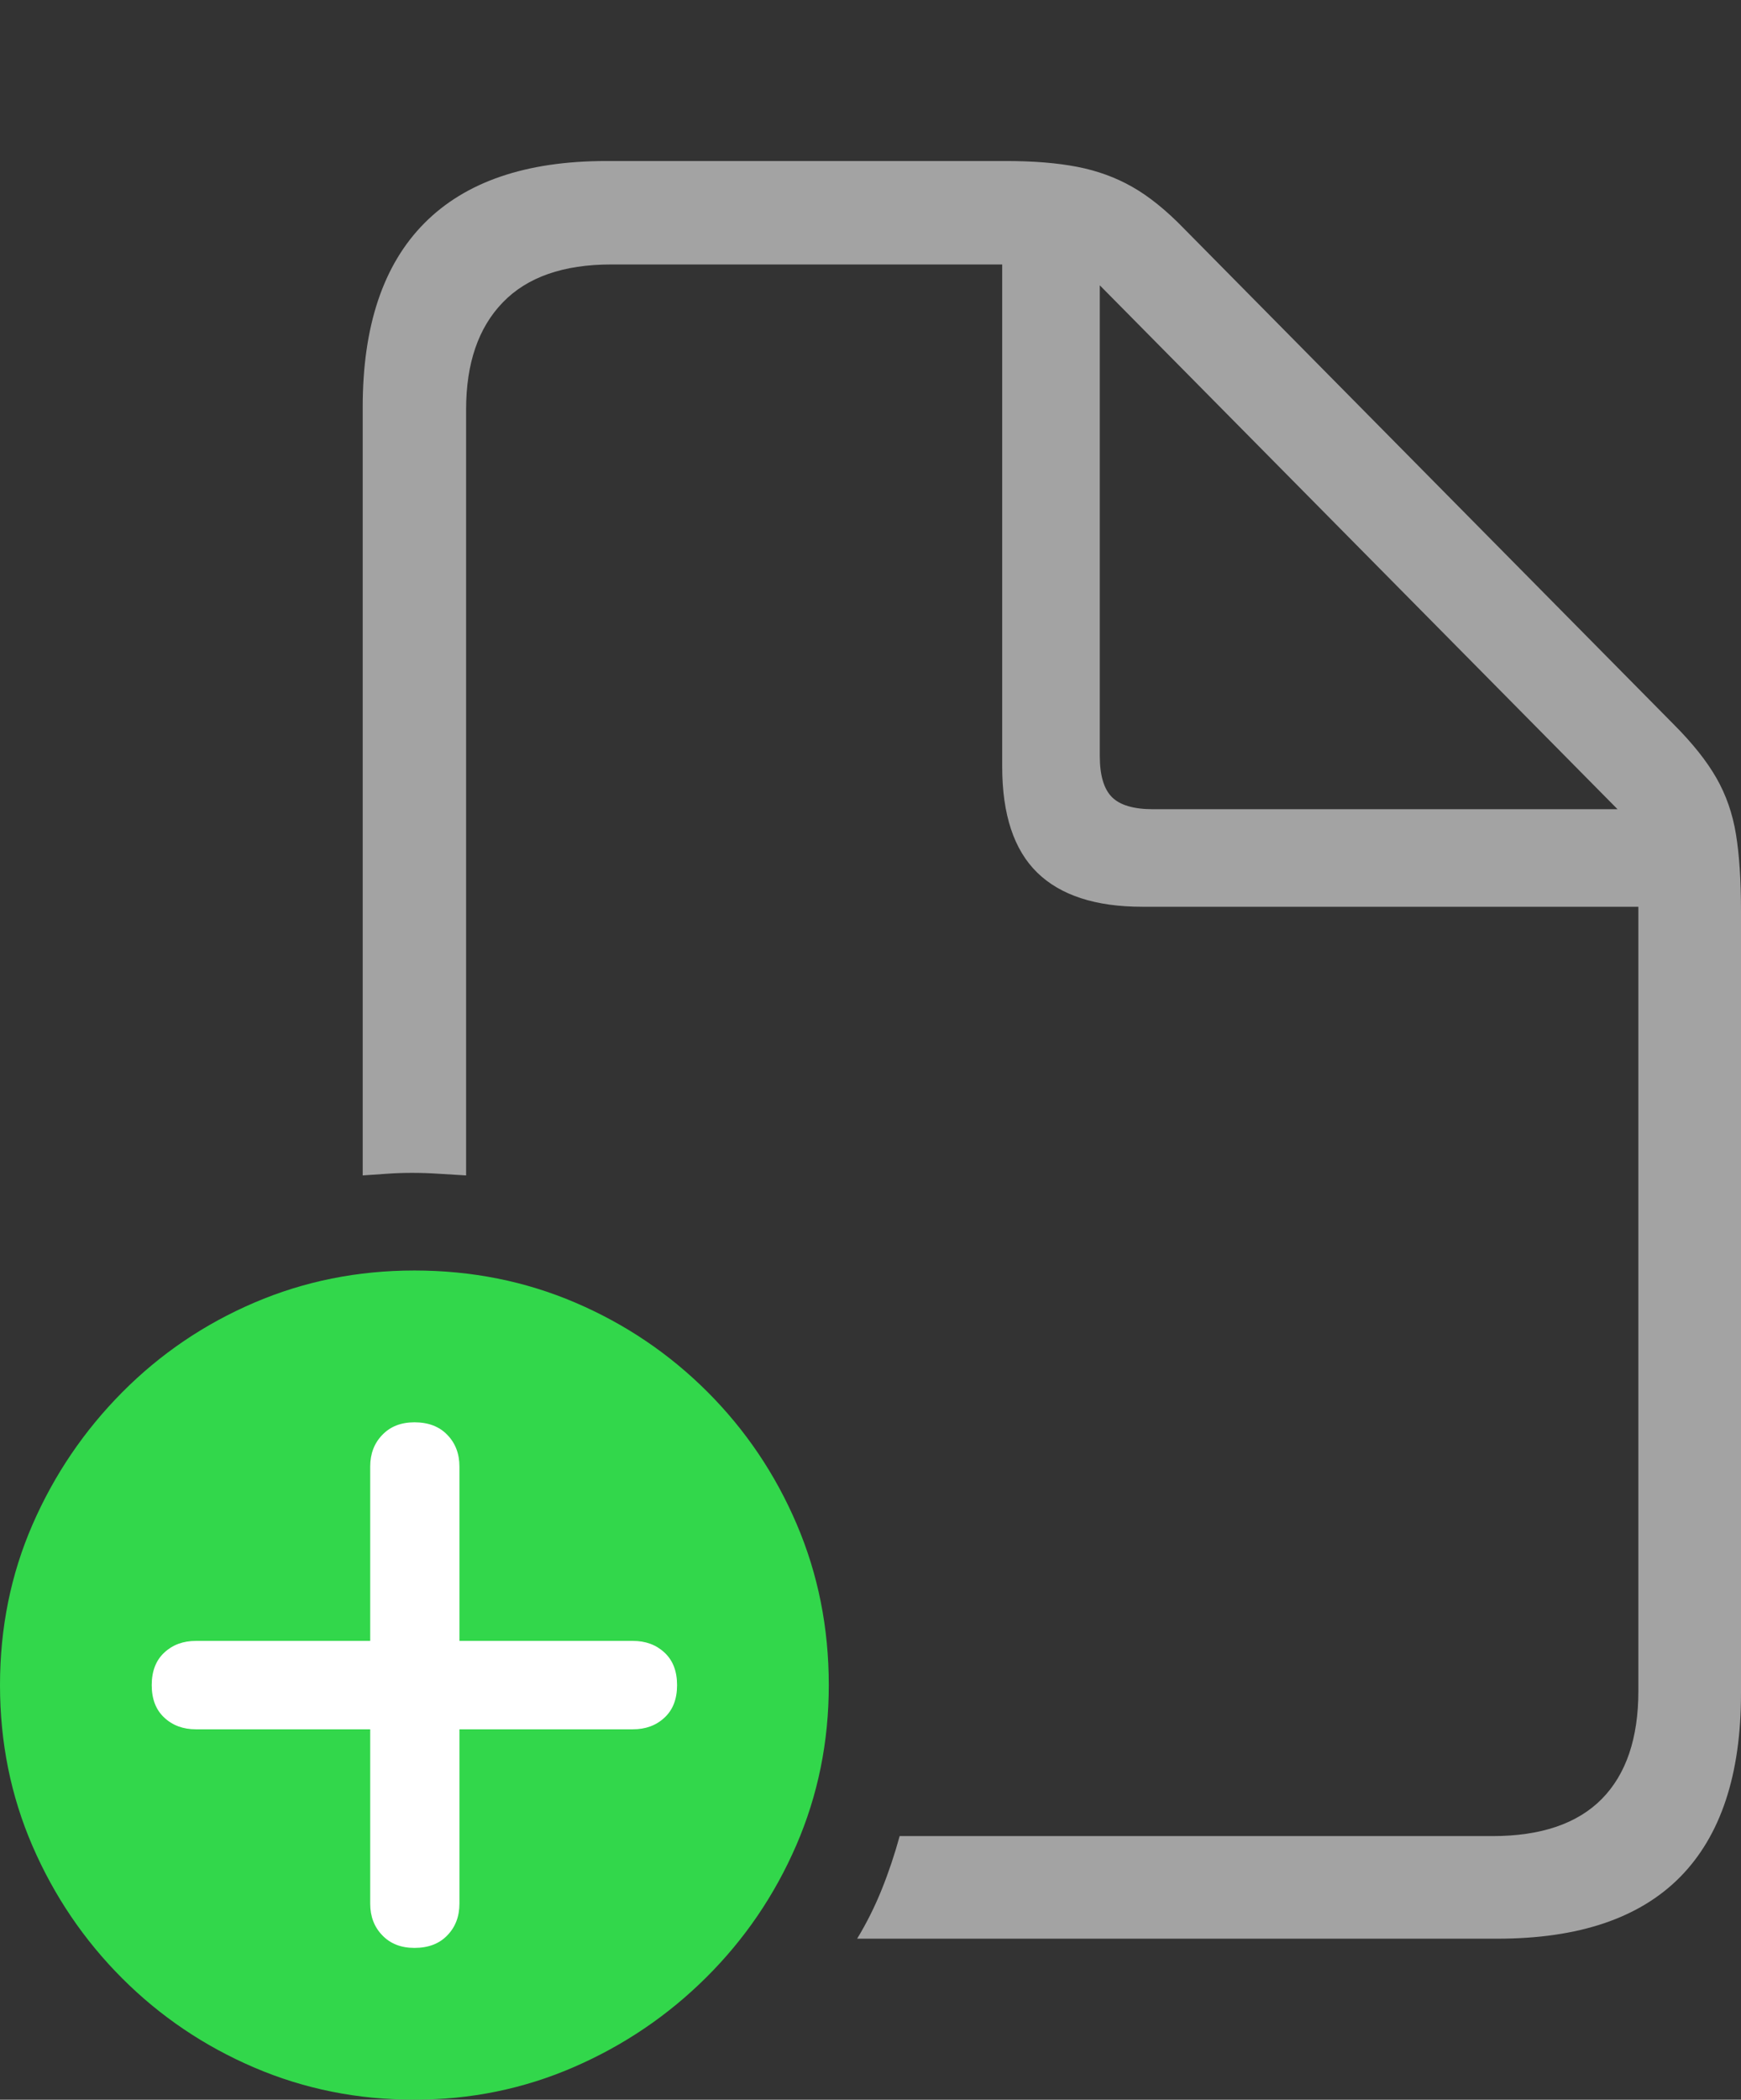 <svg width="20.391" height="24.58">
       <rect width="100%" height="100%" fill="#333333" stroke="none"/>
       <g>
              <rect height="24.58" opacity="0" width="20.391" x="0" y="0" />
              <path d="M4.248 13.76Q4.395 13.75 4.536 13.74Q4.678 13.73 4.824 13.73Q4.98 13.73 5.132 13.74Q5.283 13.75 5.459 13.76L5.459 4.795Q5.459 3.984 5.889 3.54Q6.318 3.096 7.158 3.096L11.738 3.096L11.738 8.975Q11.738 9.814 12.148 10.215Q12.559 10.615 13.379 10.615L19.189 10.615L19.189 19.795Q19.189 20.625 18.76 21.06Q18.33 21.494 17.48 21.494L10.537 21.494Q10.449 21.816 10.327 22.119Q10.205 22.422 10.039 22.695L17.539 22.695Q18.965 22.695 19.678 21.973Q20.391 21.25 20.391 19.824L20.391 10.664Q20.391 10.127 20.332 9.766Q20.273 9.404 20.102 9.106Q19.932 8.809 19.6 8.477L13.867 2.676Q13.555 2.354 13.262 2.188Q12.969 2.021 12.617 1.953Q12.266 1.885 11.787 1.885L7.1 1.885Q5.693 1.885 4.971 2.612Q4.248 3.34 4.248 4.766ZM12.881 8.848L12.881 3.34L18.945 9.473L13.506 9.473Q13.164 9.473 13.023 9.331Q12.881 9.189 12.881 8.848Z"
                     fill="rgba(255,255,255,0.55)" />
              <path d="M4.854 24.58Q5.84 24.58 6.719 24.199Q7.598 23.818 8.271 23.149Q8.945 22.48 9.326 21.602Q9.707 20.723 9.707 19.727Q9.707 18.721 9.331 17.842Q8.955 16.963 8.286 16.294Q7.617 15.625 6.738 15.249Q5.859 14.873 4.854 14.873Q3.857 14.873 2.979 15.249Q2.1 15.625 1.431 16.299Q0.762 16.973 0.381 17.847Q0 18.721 0 19.727Q0 20.732 0.381 21.611Q0.762 22.49 1.431 23.159Q2.1 23.828 2.979 24.204Q3.857 24.58 4.854 24.58Z"
                     fill="#32d74b" />
              <path d="M4.854 22.803Q4.619 22.803 4.478 22.656Q4.336 22.51 4.336 22.285L4.336 20.244L2.295 20.244Q2.07 20.244 1.924 20.107Q1.777 19.971 1.777 19.727Q1.777 19.482 1.924 19.346Q2.07 19.209 2.295 19.209L4.336 19.209L4.336 17.168Q4.336 16.943 4.478 16.797Q4.619 16.65 4.854 16.65Q5.098 16.65 5.239 16.797Q5.381 16.943 5.381 17.168L5.381 19.209L7.412 19.209Q7.637 19.209 7.783 19.346Q7.93 19.482 7.93 19.727Q7.93 19.971 7.783 20.107Q7.637 20.244 7.412 20.244L5.381 20.244L5.381 22.285Q5.381 22.51 5.239 22.656Q5.098 22.803 4.854 22.803Z"
                     fill="#ffffff" />
       </g>
</svg>